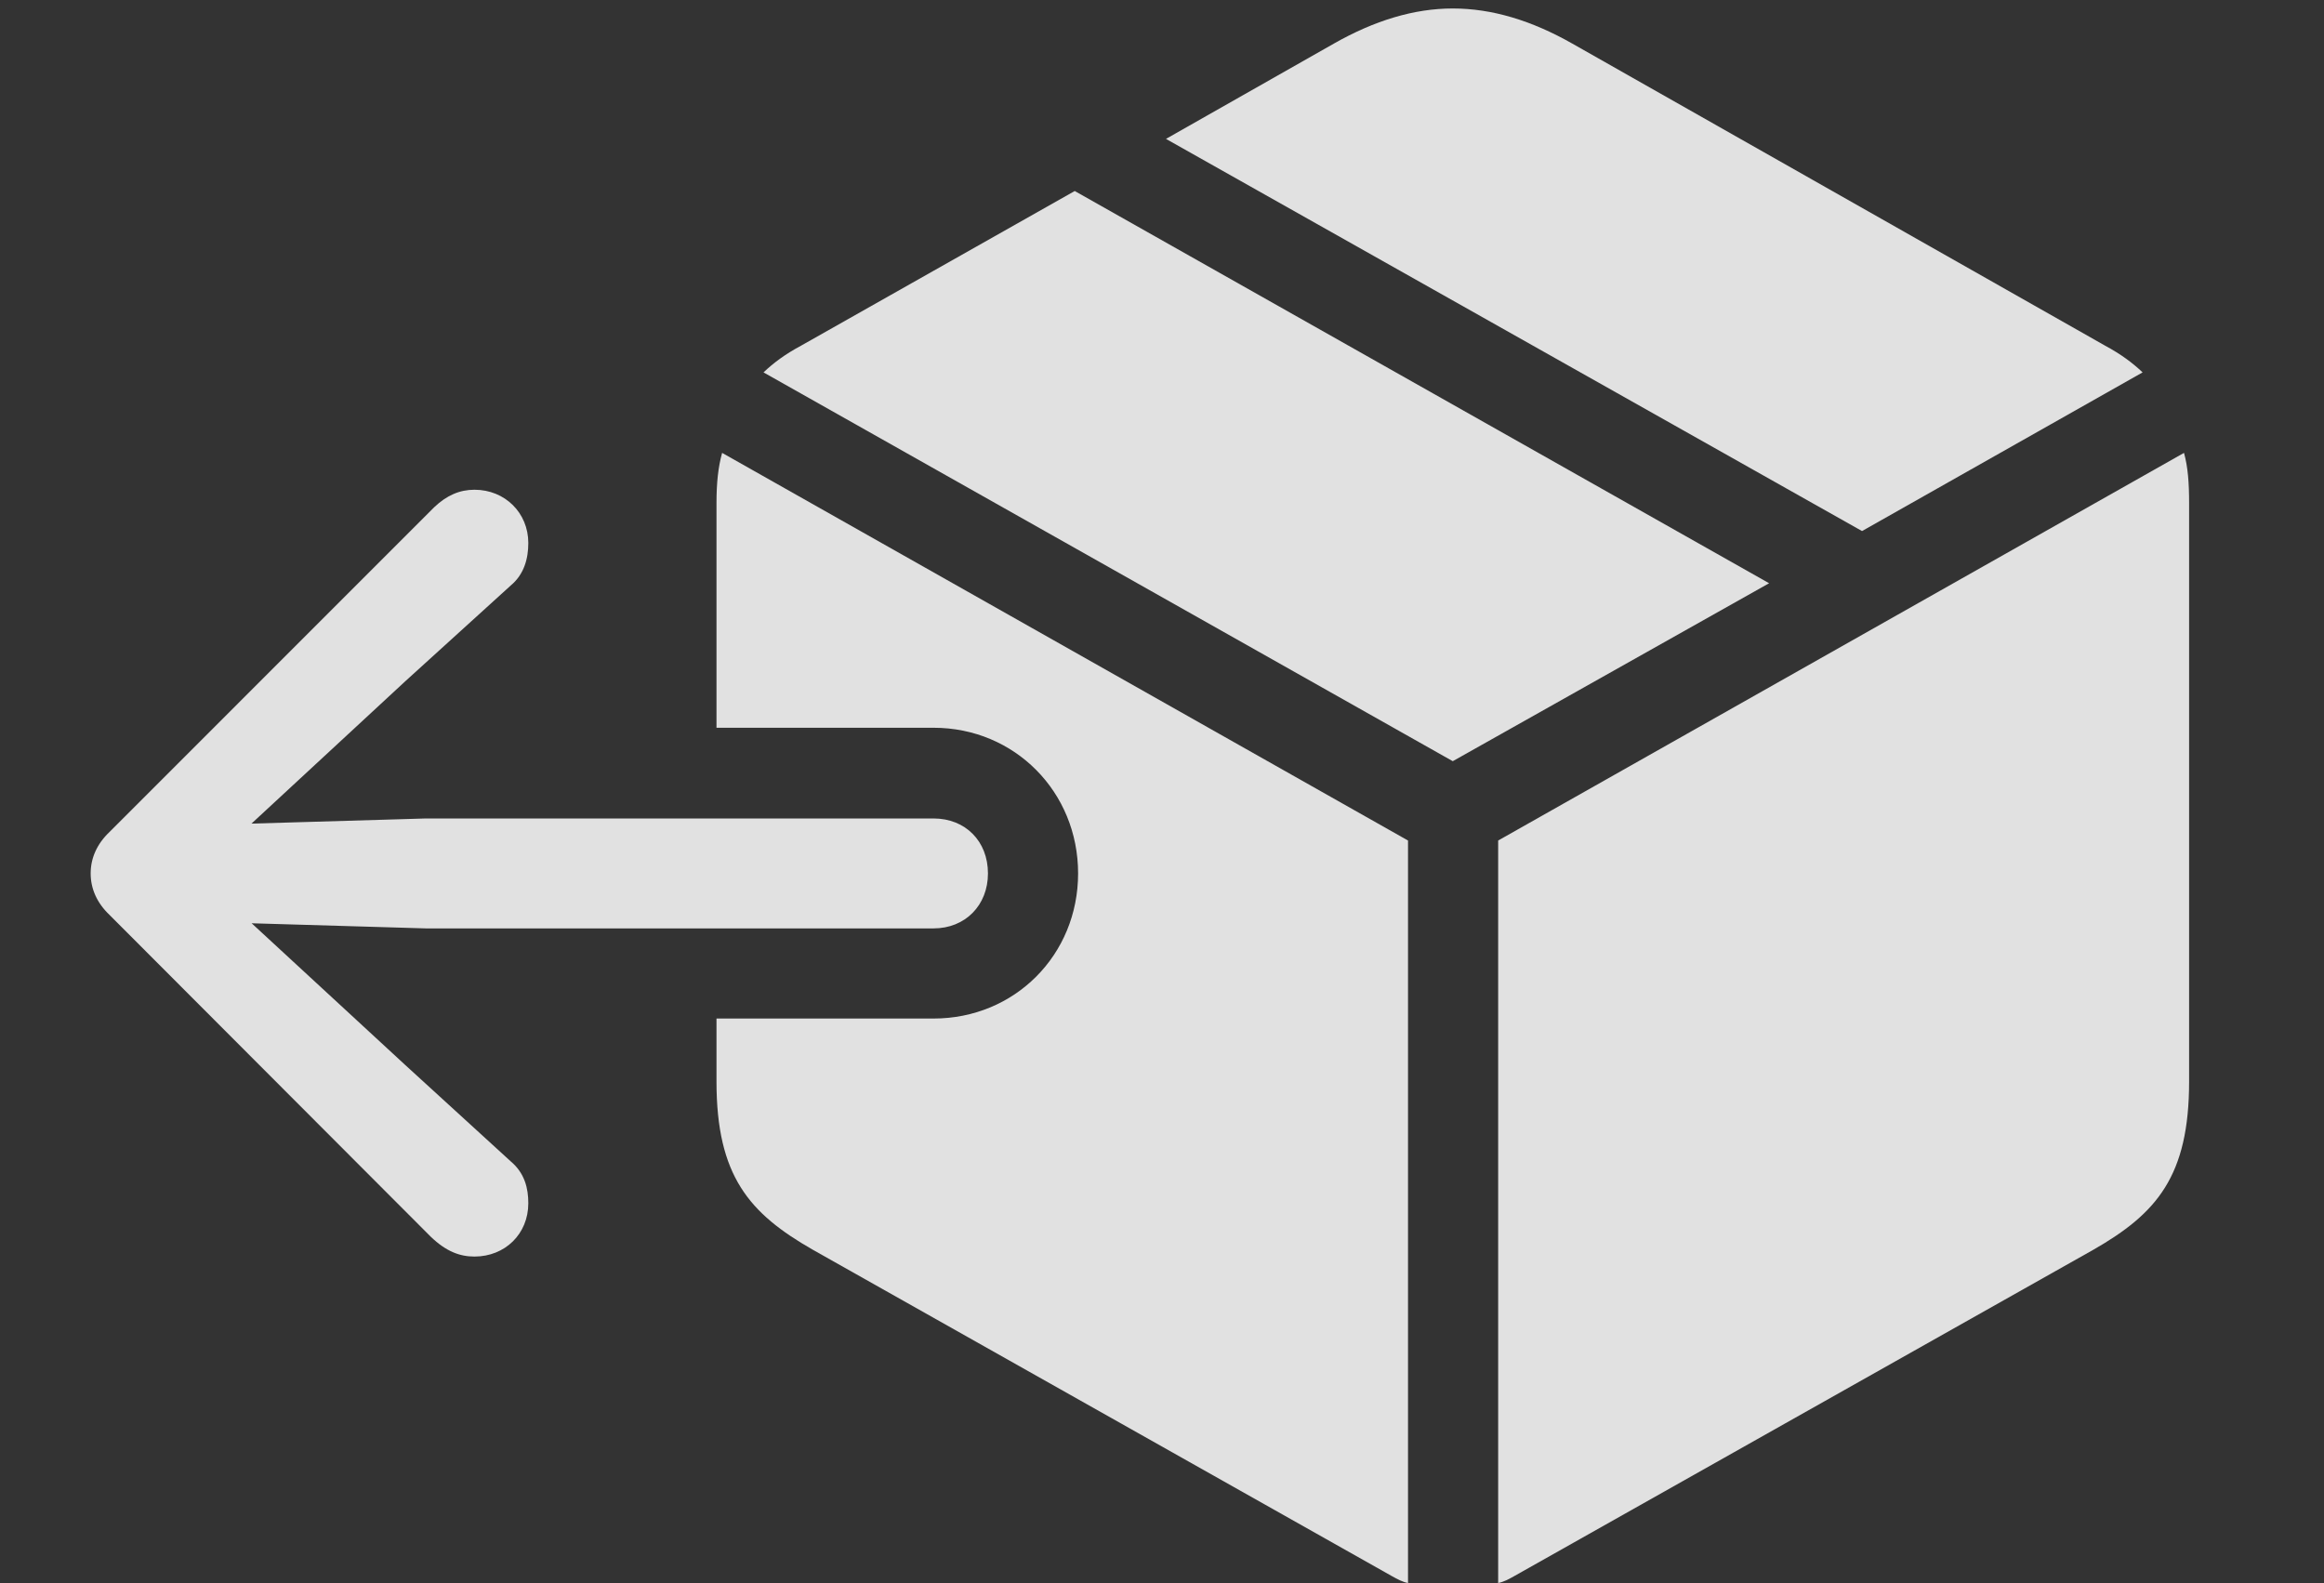 <?xml version="1.0" encoding="UTF-8"?>
<!--Generator: Apple Native CoreSVG 232.5-->
<!DOCTYPE svg
PUBLIC "-//W3C//DTD SVG 1.1//EN"
       "http://www.w3.org/Graphics/SVG/1.1/DTD/svg11.dtd">
<svg version="1.1" xmlns="http://www.w3.org/2000/svg" xmlns:xlink="http://www.w3.org/1999/xlink" width="40.039" height="27.275">
 <rect width="100%" height="100%" fill="#333333" stroke="none"/>
 <g>
  <rect height="27.275" opacity="0" width="40.039" x="0" y="0"/>
  <path d="M37.715 8.672L37.715 18.633C37.715 20.264 37.158 20.908 36.065 21.533L26.084 27.158C25.996 27.207 25.908 27.256 25.811 27.275L25.811 14.482L37.627 7.803C37.695 8.047 37.715 8.32 37.715 8.672ZM24.258 14.482L24.258 27.275C24.16 27.256 24.072 27.207 23.984 27.158L14.004 21.533C12.91 20.908 12.344 20.264 12.344 18.633L12.344 17.549L16.084 17.549C17.48 17.549 18.574 16.455 18.574 15.049C18.574 13.643 17.48 12.539 16.084 12.539L12.344 12.539L12.344 8.672C12.344 8.32 12.373 8.047 12.441 7.803ZM30.479 10.049L25.029 13.115L13.154 6.416C13.33 6.25 13.525 6.104 13.799 5.957L18.516 3.291ZM27.09 0.752L36.27 5.957C36.543 6.104 36.738 6.25 36.914 6.416L32.08 9.15L20.088 2.393L22.979 0.752C23.682 0.352 24.365 0.146 25.029 0.146C25.703 0.146 26.387 0.352 27.09 0.752Z" fill="#ffffff" fill-opacity="0.85"/>
  <path d="M17.021 15.049C17.021 14.492 16.631 14.102 16.084 14.102L7.334 14.102L3.701 14.209L3.701 14.775L6.982 11.738L8.799 10.088C9.033 9.893 9.102 9.619 9.102 9.355C9.102 8.838 8.701 8.438 8.174 8.438C7.92 8.438 7.695 8.535 7.48 8.74L1.885 14.336C1.67 14.541 1.562 14.785 1.562 15.049C1.562 15.312 1.67 15.557 1.885 15.762L7.422 21.309C7.686 21.562 7.92 21.65 8.174 21.65C8.701 21.65 9.102 21.26 9.102 20.732C9.102 20.479 9.043 20.215 8.799 20.01L6.982 18.35L3.701 15.322L3.701 15.889L7.334 15.996L16.084 15.996C16.631 15.996 17.021 15.596 17.021 15.049Z" fill="#ffffff" fill-opacity="0.85"/>
 </g>
</svg>
